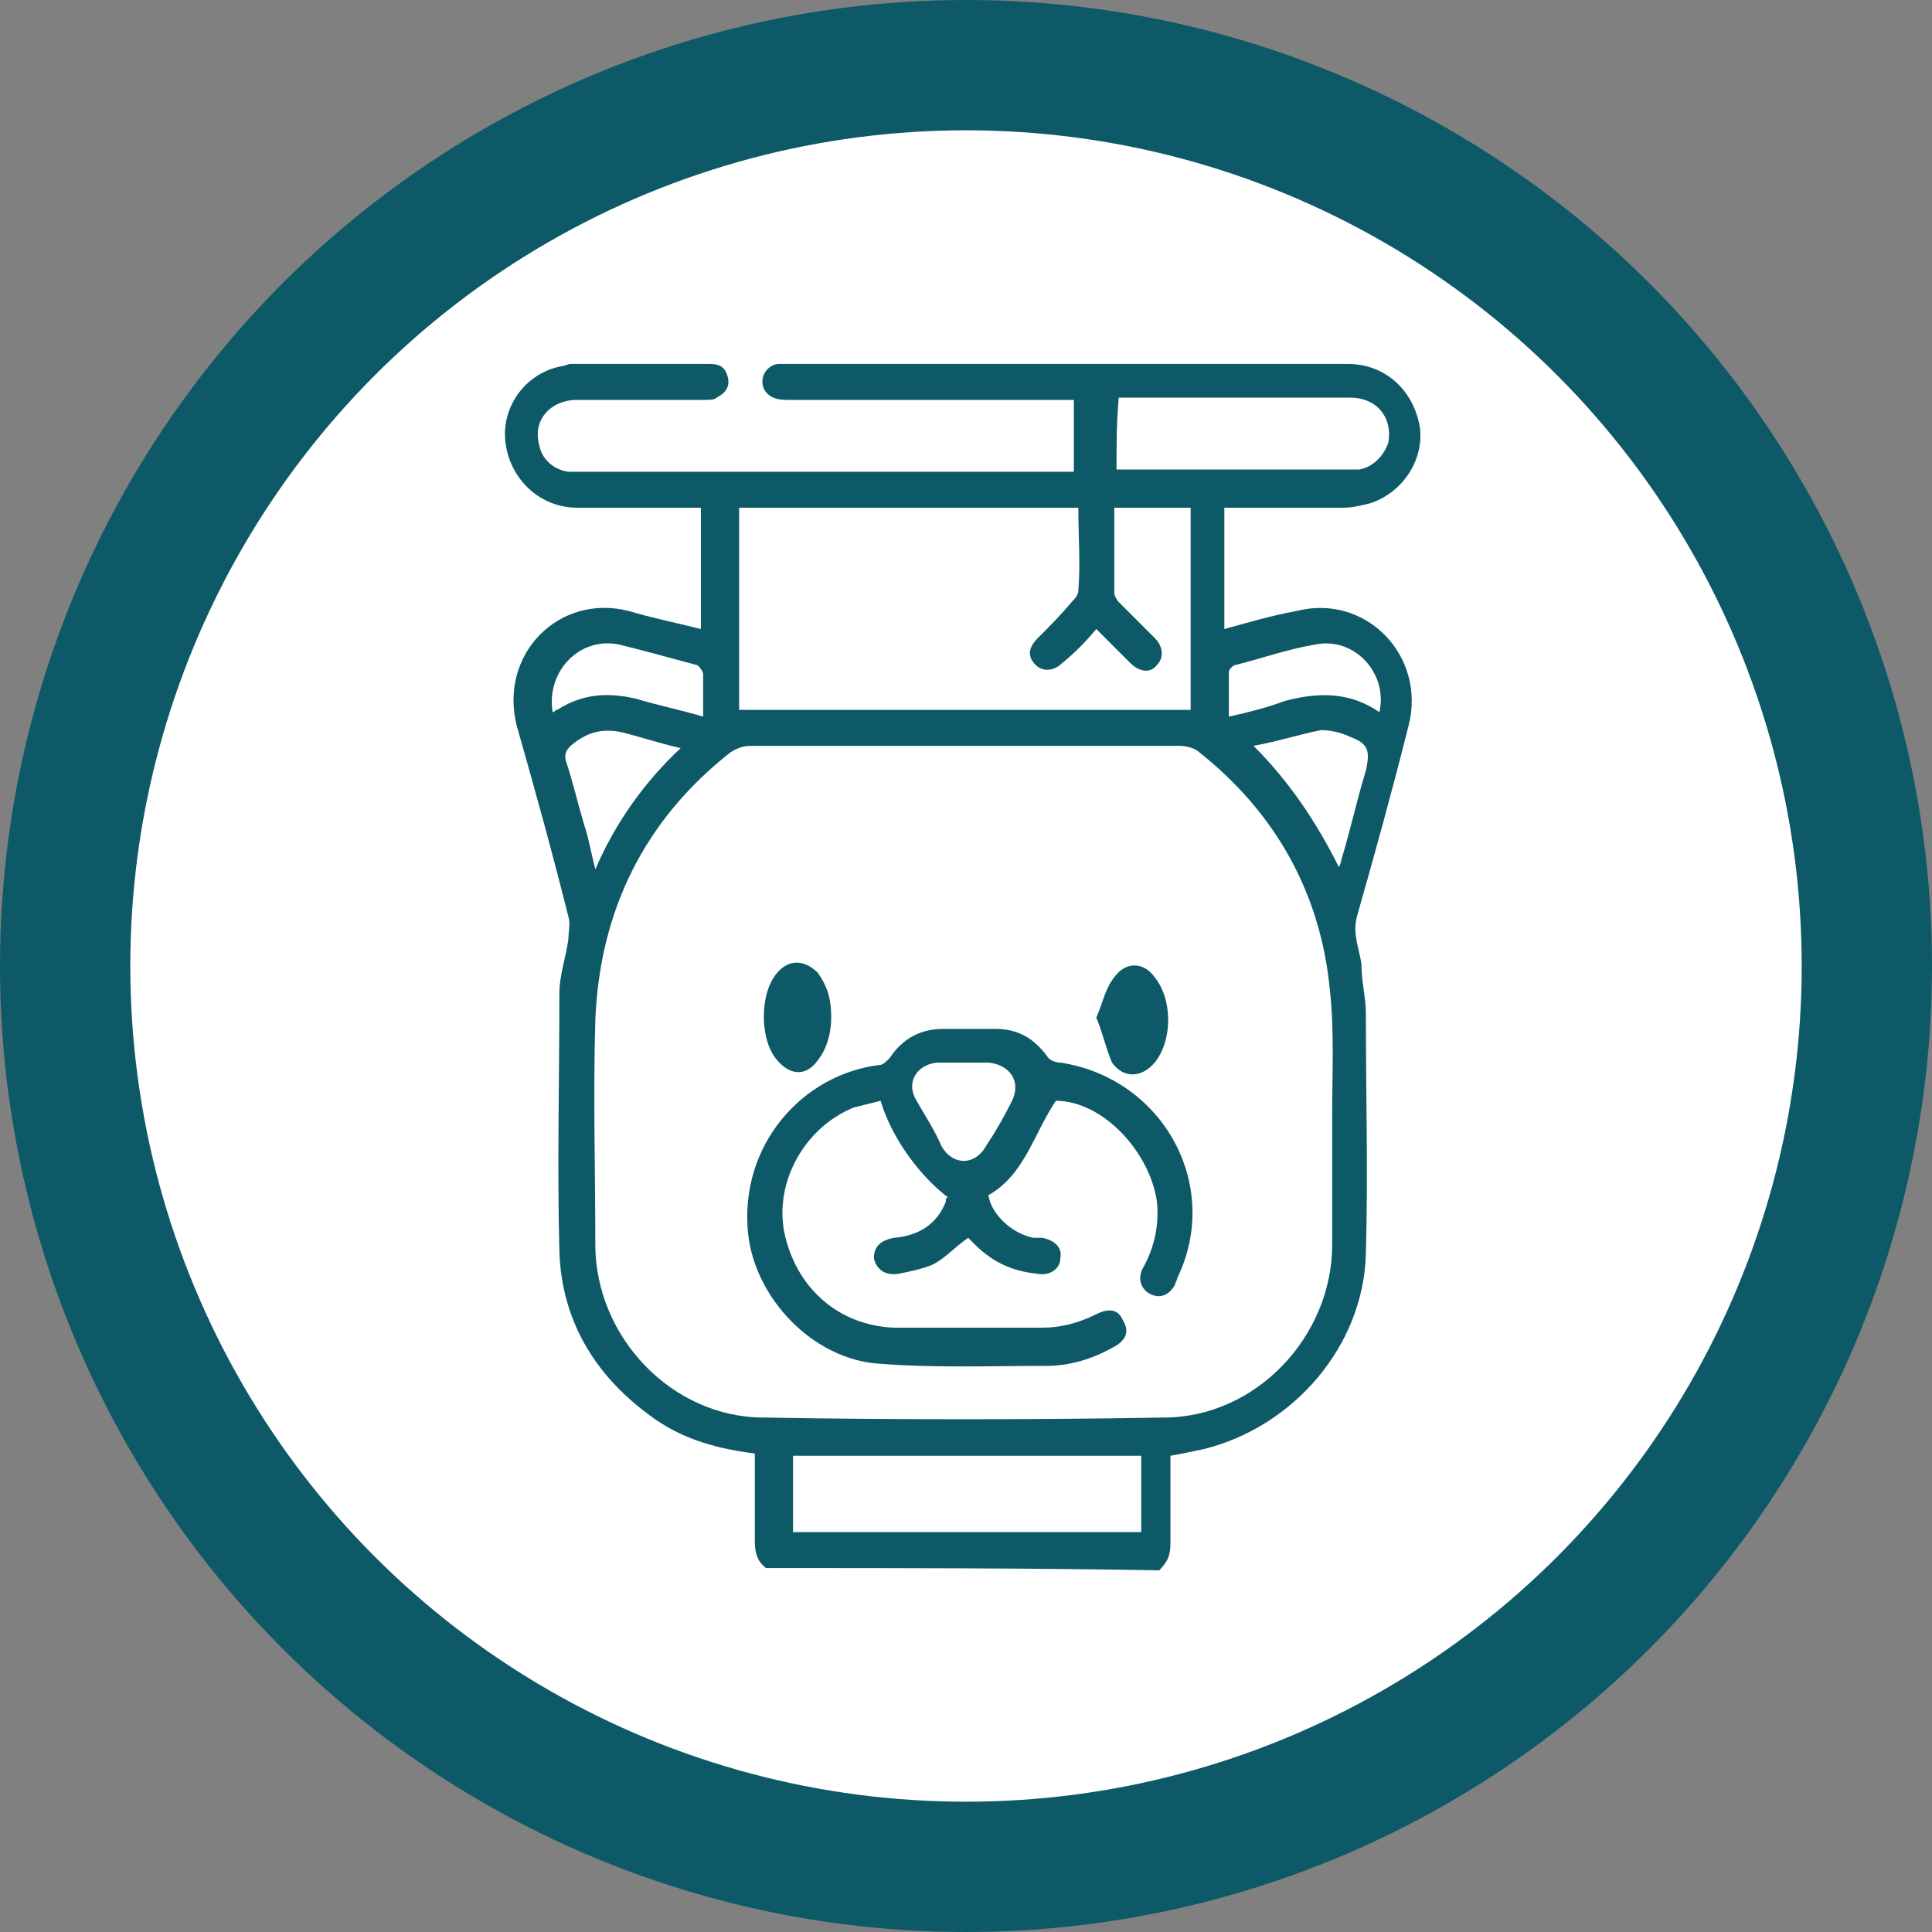 <?xml version="1.0" encoding="utf-8"?>
<!-- Generator: Adobe Illustrator 24.0.0, SVG Export Plug-In . SVG Version: 6.00 Build 0)  -->
<svg version="1.1" id="Capa_1" xmlns="http://www.w3.org/2000/svg" xmlns:xlink="http://www.w3.org/1999/xlink" x="0px" y="0px"
	 viewBox="0 0 86 86" style="enable-background:new 0 0 86 86;" xml:space="preserve">
<rect x="0" y="0" width="86" height="86" fill="#808080" stroke="none"/>
<style type="text/css">
	.st0{fill:#0D5968;}
	.st1{fill:#FFFFFF;}
</style>
<circle class="st0" cx="43" cy="43" r="43"/>
<circle class="st1" cx="43" cy="43" r="37.2"/>
<g>
	<path class="st0" d="M34.1,69.8c-0.4-0.3-0.5-0.7-0.5-1.2c0-1.1,0-2.2,0-3.3c0-0.2,0-0.4,0-0.6c-1.6-0.2-3.1-0.6-4.4-1.5
		c-2.6-1.8-4.2-4.3-4.3-7.5c-0.1-3.8,0-7.7,0-11.5c0-0.8,0.3-1.6,0.4-2.4c0-0.3,0.1-0.7,0-1c-0.7-2.8-1.5-5.7-2.3-8.5
		c-0.8-3.2,1.9-5.9,5-5.1c1,0.3,2,0.5,3.2,0.8c0-0.9,0-1.8,0-2.7c0-0.9,0-1.8,0-2.7c-0.4,0-0.8,0-1.2,0c-1.4,0-2.9,0-4.3,0
		c-1.7,0-3-1.3-3.2-2.9c-0.2-1.6,0.9-3.1,2.5-3.4c0.1,0,0.3-0.1,0.4-0.1c2.1,0,4.2,0,6.2,0c0.5,0,0.7,0.2,0.8,0.6
		c0.1,0.4-0.1,0.7-0.5,0.9c-0.1,0.1-0.3,0.1-0.5,0.1c-1.9,0-3.8,0-5.7,0c-1.2,0-2,0.9-1.7,2c0.1,0.6,0.6,1.1,1.3,1.2
		c0.2,0,0.4,0,0.6,0c7.1,0,14.2,0,21.3,0c0.2,0,0.4,0,0.6,0c0-1.1,0-2.1,0-3.2c-0.2,0-0.4,0-0.6,0c-4.1,0-8.1,0-12.2,0
		c-0.4,0-0.8-0.1-1-0.5c-0.2-0.5,0.1-1,0.6-1.1c0.1,0,0.2,0,0.3,0c8.4,0,16.7,0,25.1,0c1.6,0,2.9,1.1,3.2,2.8
		c0.2,1.4-0.7,2.9-2.2,3.4c-0.4,0.1-0.8,0.2-1.2,0.2c-1.7,0-3.5,0-5.3,0c0,1.8,0,3.6,0,5.4c1.1-0.3,2.1-0.6,3.2-0.8
		c3.1-0.8,5.8,2,5,5.1c-0.7,2.8-1.5,5.7-2.3,8.5c-0.2,0.8,0.1,1.4,0.2,2.1c0,0.8,0.2,1.5,0.2,2.2c0,3.6,0.1,7.2,0,10.7
		c-0.1,4.1-3.2,7.7-7.2,8.7c-0.5,0.1-0.9,0.2-1.5,0.3c0,0.2,0,0.3,0,0.5c0,1.1,0,2.3,0,3.4c0,0.5-0.1,0.8-0.5,1.2
		C46,69.8,40,69.8,34.1,69.8z M43,33.2c-3.2,0-6.4,0-9.6,0c-0.3,0-0.6,0.1-0.9,0.3c-3.8,3-5.8,7-6,11.9c-0.1,3.3,0,6.7,0,10
		c0,4.1,3.4,7.7,7.5,7.7c5.9,0.1,11.9,0.1,17.8,0c4.1,0,7.5-3.6,7.5-7.7c0-1.9,0-3.9,0-5.8c0-1.8,0.1-3.7-0.1-5.5
		c-0.4-4.3-2.4-7.9-5.8-10.6c-0.2-0.2-0.6-0.3-0.9-0.3C49.4,33.2,46.2,33.2,43,33.2z M48,22.6c-5.1,0-10.1,0-15.1,0c0,3,0,6,0,9
		c6.7,0,13.4,0,20.1,0c0-3,0-6,0-9c-1.1,0-2.3,0-3.4,0c0,1.3,0,2.5,0,3.8c0,0.1,0.1,0.3,0.2,0.4c0.5,0.5,1.1,1.1,1.6,1.6
		c0.4,0.4,0.4,0.9,0.1,1.2c-0.3,0.4-0.8,0.3-1.2-0.1c-0.5-0.5-1-1-1.5-1.5c-0.5,0.6-1,1.1-1.5,1.5c-0.4,0.4-0.9,0.4-1.2,0.1
		c-0.4-0.4-0.3-0.8,0.1-1.2c0.5-0.5,1-1,1.5-1.6c0.1-0.1,0.3-0.3,0.3-0.5C48.1,25.1,48,23.9,48,22.6z M50.8,64.8
		c-5.2,0-10.3,0-15.5,0c0,1.2,0,2.3,0,3.4c5.2,0,10.3,0,15.5,0C50.8,67.1,50.8,66,50.8,64.8z M49.7,20.9c0.2,0,0.3,0,0.4,0
		c3.3,0,6.7,0,10,0c0.1,0,0.3,0,0.4,0c0.6-0.1,1.1-0.6,1.3-1.2c0.2-1.1-0.5-2-1.7-2c-3.3,0-6.6,0-9.9,0c-0.1,0-0.3,0-0.4,0
		C49.7,18.8,49.7,19.8,49.7,20.9z M30.3,33.3c-0.9-0.2-1.8-0.5-2.6-0.7c-0.9-0.2-1.6,0-2.3,0.6c-0.2,0.2-0.3,0.4-0.2,0.7
		c0.3,0.9,0.5,1.8,0.8,2.8c0.2,0.6,0.3,1.2,0.5,2C27.4,36.6,28.7,34.8,30.3,33.3z M59.6,38.6c0.1-0.2,0.1-0.3,0.1-0.3
		c0.4-1.3,0.7-2.7,1.1-4c0.2-0.9,0.1-1.2-0.7-1.5c-0.4-0.2-0.9-0.3-1.3-0.3c-1,0.2-1.9,0.5-3,0.7C57.4,34.8,58.6,36.6,59.6,38.6z
		 M31.3,31.9c0-0.7,0-1.3,0-1.9c0-0.1-0.2-0.4-0.3-0.4c-1.1-0.3-2.2-0.6-3.4-0.9c-1.8-0.4-3.3,1.2-3,3c0.1,0,0.1-0.1,0.2-0.1
		c1.1-0.7,2.2-0.8,3.5-0.5C29.3,31.4,30.3,31.6,31.3,31.9z M61.4,31.7c0.4-1.7-1.1-3.4-2.9-3c-1.2,0.2-2.3,0.6-3.5,0.9
		c-0.1,0-0.3,0.2-0.3,0.3c0,0.7,0,1.3,0,2c0.9-0.2,1.7-0.4,2.5-0.7C58.7,30.8,60.1,30.8,61.4,31.7z"/>
	<path class="st0" d="M47,49c-1,1.5-1.4,3.3-3,4.2c0.1,0.8,1,1.7,2,1.9c0.1,0,0.2,0,0.4,0c0.5,0.1,0.9,0.4,0.8,0.9
		c0,0.5-0.5,0.8-1,0.7c-1.1-0.1-2-0.5-2.8-1.3c-0.1-0.1-0.2-0.2-0.3-0.3c-0.6,0.4-1,0.9-1.6,1.2c-0.5,0.2-1,0.3-1.5,0.4
		c-0.6,0.1-1-0.2-1.1-0.7c0-0.5,0.3-0.8,0.9-0.9c1.1-0.1,1.9-0.6,2.3-1.6c0-0.1,0-0.2,0.1-0.2c-1.2-0.9-2.5-2.6-3-4.3
		c-0.4,0.1-0.8,0.2-1.2,0.3c-2.2,0.9-3.5,3.3-3.1,5.5c0.5,2.5,2.4,4.2,4.9,4.3c2.2,0,4.4,0,6.6,0c0.8,0,1.6-0.2,2.4-0.6
		c0.6-0.3,1-0.2,1.2,0.3c0.3,0.5,0.1,0.9-0.5,1.2c-0.9,0.5-1.9,0.8-2.9,0.8c-2.5,0-5,0.1-7.5-0.1c-2.9-0.2-5.5-2.9-5.8-5.8
		c-0.4-3.9,2.4-7.1,5.9-7.5c0.1,0,0.3-0.2,0.4-0.3c0.6-0.9,1.4-1.3,2.4-1.3c0.8,0,1.5,0,2.3,0c1,0,1.7,0.4,2.3,1.2
		c0.1,0.2,0.4,0.3,0.6,0.3c4.6,0.7,7.2,5.5,5.2,9.6c0,0.1-0.1,0.2-0.1,0.3c-0.3,0.5-0.7,0.6-1.1,0.4c-0.4-0.2-0.6-0.7-0.3-1.2
		c0.5-0.9,0.7-1.9,0.6-2.9C51.2,51.3,49.1,49,47,49z M43,47.3L43,47.3c-0.4,0-0.8,0-1.3,0c-0.9,0.1-1.4,0.9-0.9,1.7
		c0.4,0.7,0.8,1.3,1.1,2c0.5,0.9,1.5,0.9,2,0c0.4-0.6,0.8-1.3,1.1-1.9c0.5-0.9,0-1.7-1-1.8C43.8,47.3,43.4,47.3,43,47.3z"/>
	<path class="st0" d="M48.8,45.3c0.3-0.7,0.4-1.3,0.8-1.8c0.5-0.7,1.3-0.7,1.8,0c0.8,1,0.8,2.8,0,3.8c-0.6,0.7-1.4,0.7-1.9,0
		C49.2,46.6,49.1,46,48.8,45.3z"/>
	<path class="st0" d="M37,45.3c0,0.7-0.2,1.4-0.6,1.9c-0.5,0.7-1.2,0.7-1.8,0c-0.8-0.9-0.8-3,0-3.9c0.5-0.6,1.2-0.6,1.8,0
		C36.9,44,37,44.6,37,45.3z"/>
</g>
</svg>
